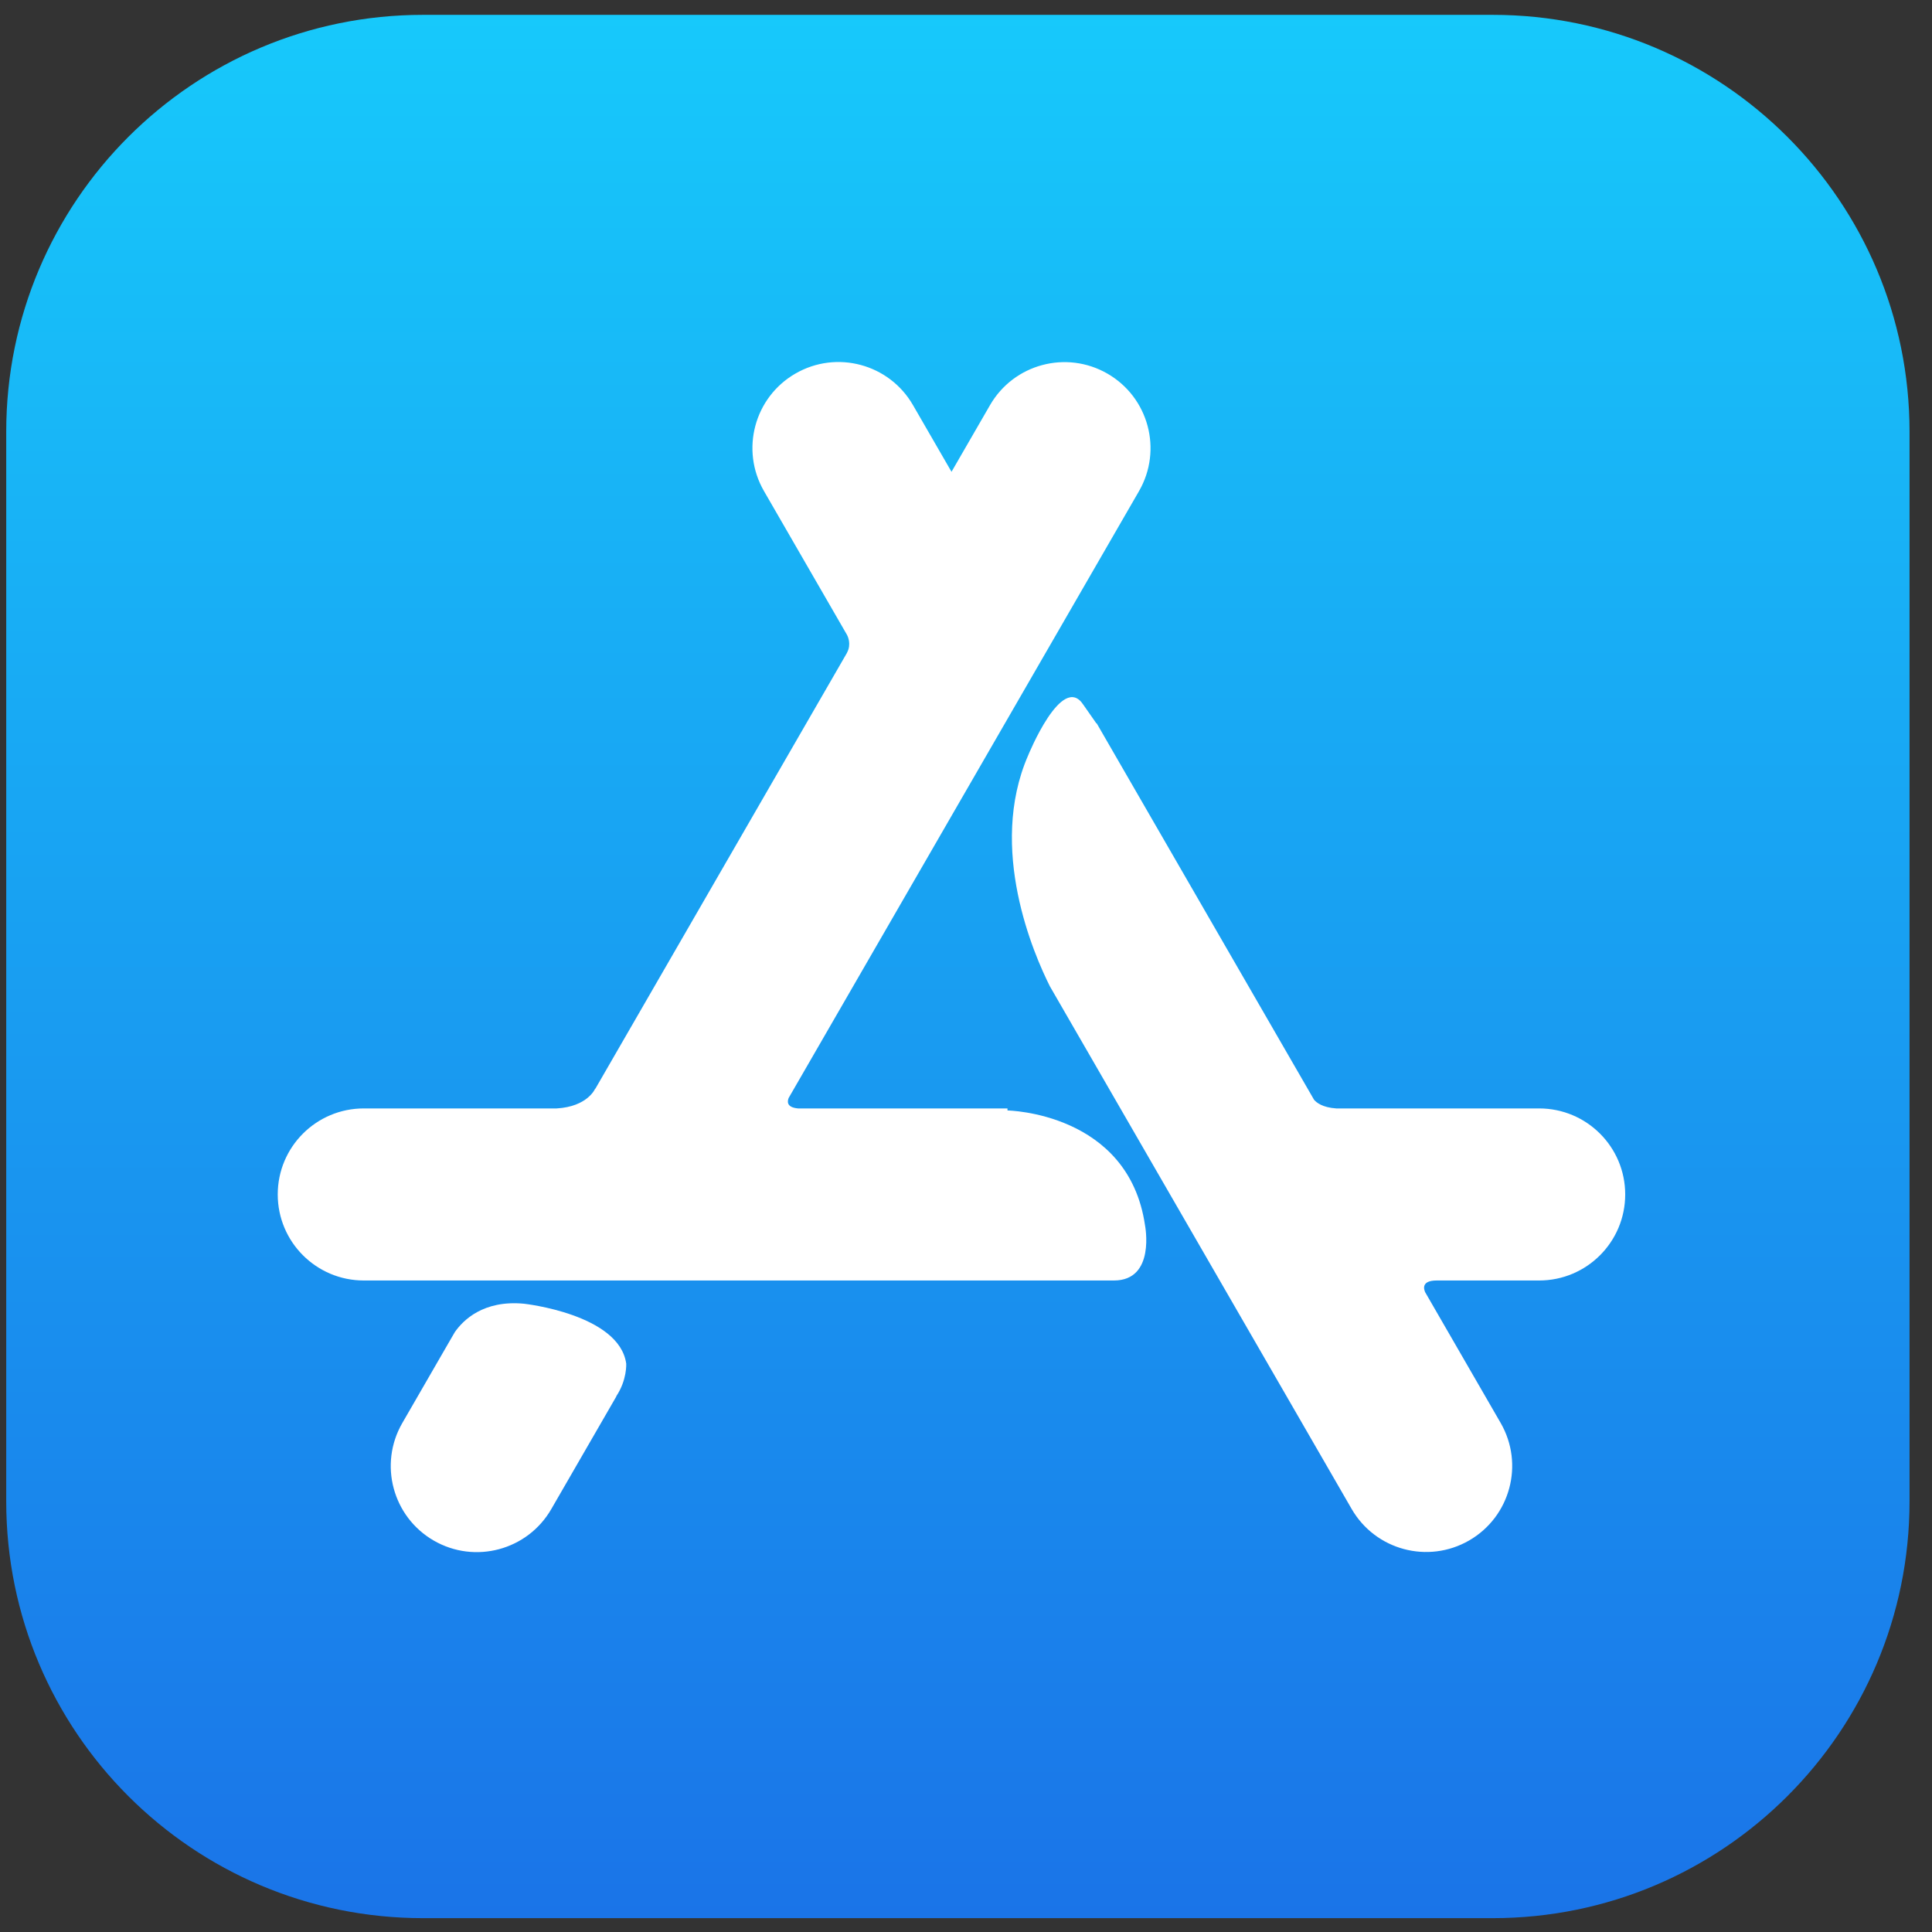 <svg width="54" height="54" viewBox="0 0 54 54" fill="none" xmlns="http://www.w3.org/2000/svg">
<rect x="0" y="0" width="54" height="54" fill="#333333" stroke="none"/>
<g clip-path="url(#clip0_4_4017)">
<path d="M11.824 0.415H41.722C48.156 0.415 53.372 5.631 53.372 12.066V41.963C53.372 48.398 48.156 53.613 41.722 53.613H11.824C5.39 53.613 0.174 48.398 0.174 41.963V12.066C0.174 5.631 5.39 0.415 11.824 0.415Z" fill="url(#paint0_linear_4_4017)"/>
<path d="M17.223 39.028L17.228 39.029L15.409 42.179C14.745 43.33 13.274 43.724 12.124 43.06C10.975 42.396 10.58 40.925 11.244 39.775L12.584 37.454L12.713 37.232C12.943 36.902 13.509 36.332 14.643 36.439C14.643 36.439 17.31 36.729 17.503 38.115C17.503 38.115 17.53 38.571 17.223 39.028ZM43.02 30.981H37.349C36.962 30.955 36.794 30.817 36.727 30.737L36.723 30.73L30.651 20.214L30.644 20.219L30.279 19.697C29.683 18.784 28.735 21.118 28.735 21.118C27.604 23.719 28.896 26.676 29.346 27.57L37.779 42.176C38.443 43.326 39.913 43.72 41.064 43.056C42.213 42.392 42.608 40.922 41.944 39.772L39.835 36.12C39.794 36.031 39.723 35.791 40.155 35.79H43.02C44.348 35.79 45.425 34.713 45.425 33.385C45.425 32.057 44.348 30.981 43.02 30.981V30.981ZM32.004 34.25C32.004 34.25 32.306 35.79 31.135 35.79H10.168C8.84 35.79 7.763 34.713 7.763 33.385C7.763 32.057 8.84 30.981 10.168 30.981H15.558C16.428 30.931 16.635 30.428 16.635 30.428L16.64 30.431L23.676 18.243L23.674 18.243C23.802 18.008 23.695 17.785 23.677 17.75L21.353 13.725C20.689 12.575 21.083 11.104 22.233 10.441C23.383 9.777 24.853 10.171 25.517 11.321L26.595 13.187L27.671 11.324C28.335 10.174 29.805 9.78 30.955 10.444C32.105 11.108 32.499 12.578 31.835 13.728L22.044 30.687C22.001 30.791 21.988 30.953 22.306 30.981H28.159L28.16 31.038C28.16 31.038 31.543 31.091 32.004 34.25Z" fill="white"/>
</g>
<defs>
<linearGradient id="paint0_linear_4_4017" x1="26.773" y1="0.415" x2="26.773" y2="53.613" gradientUnits="userSpaceOnUse">
<stop stop-color="#17C9FB"/>
<stop offset="1" stop-color="#1A74E8"/>
</linearGradient>
<clipPath id="clip0_4_4017">
<rect width="53.198" height="53.198" fill="white" transform="translate(0.174 0.415)"/>
</clipPath>
</defs>
</svg>
